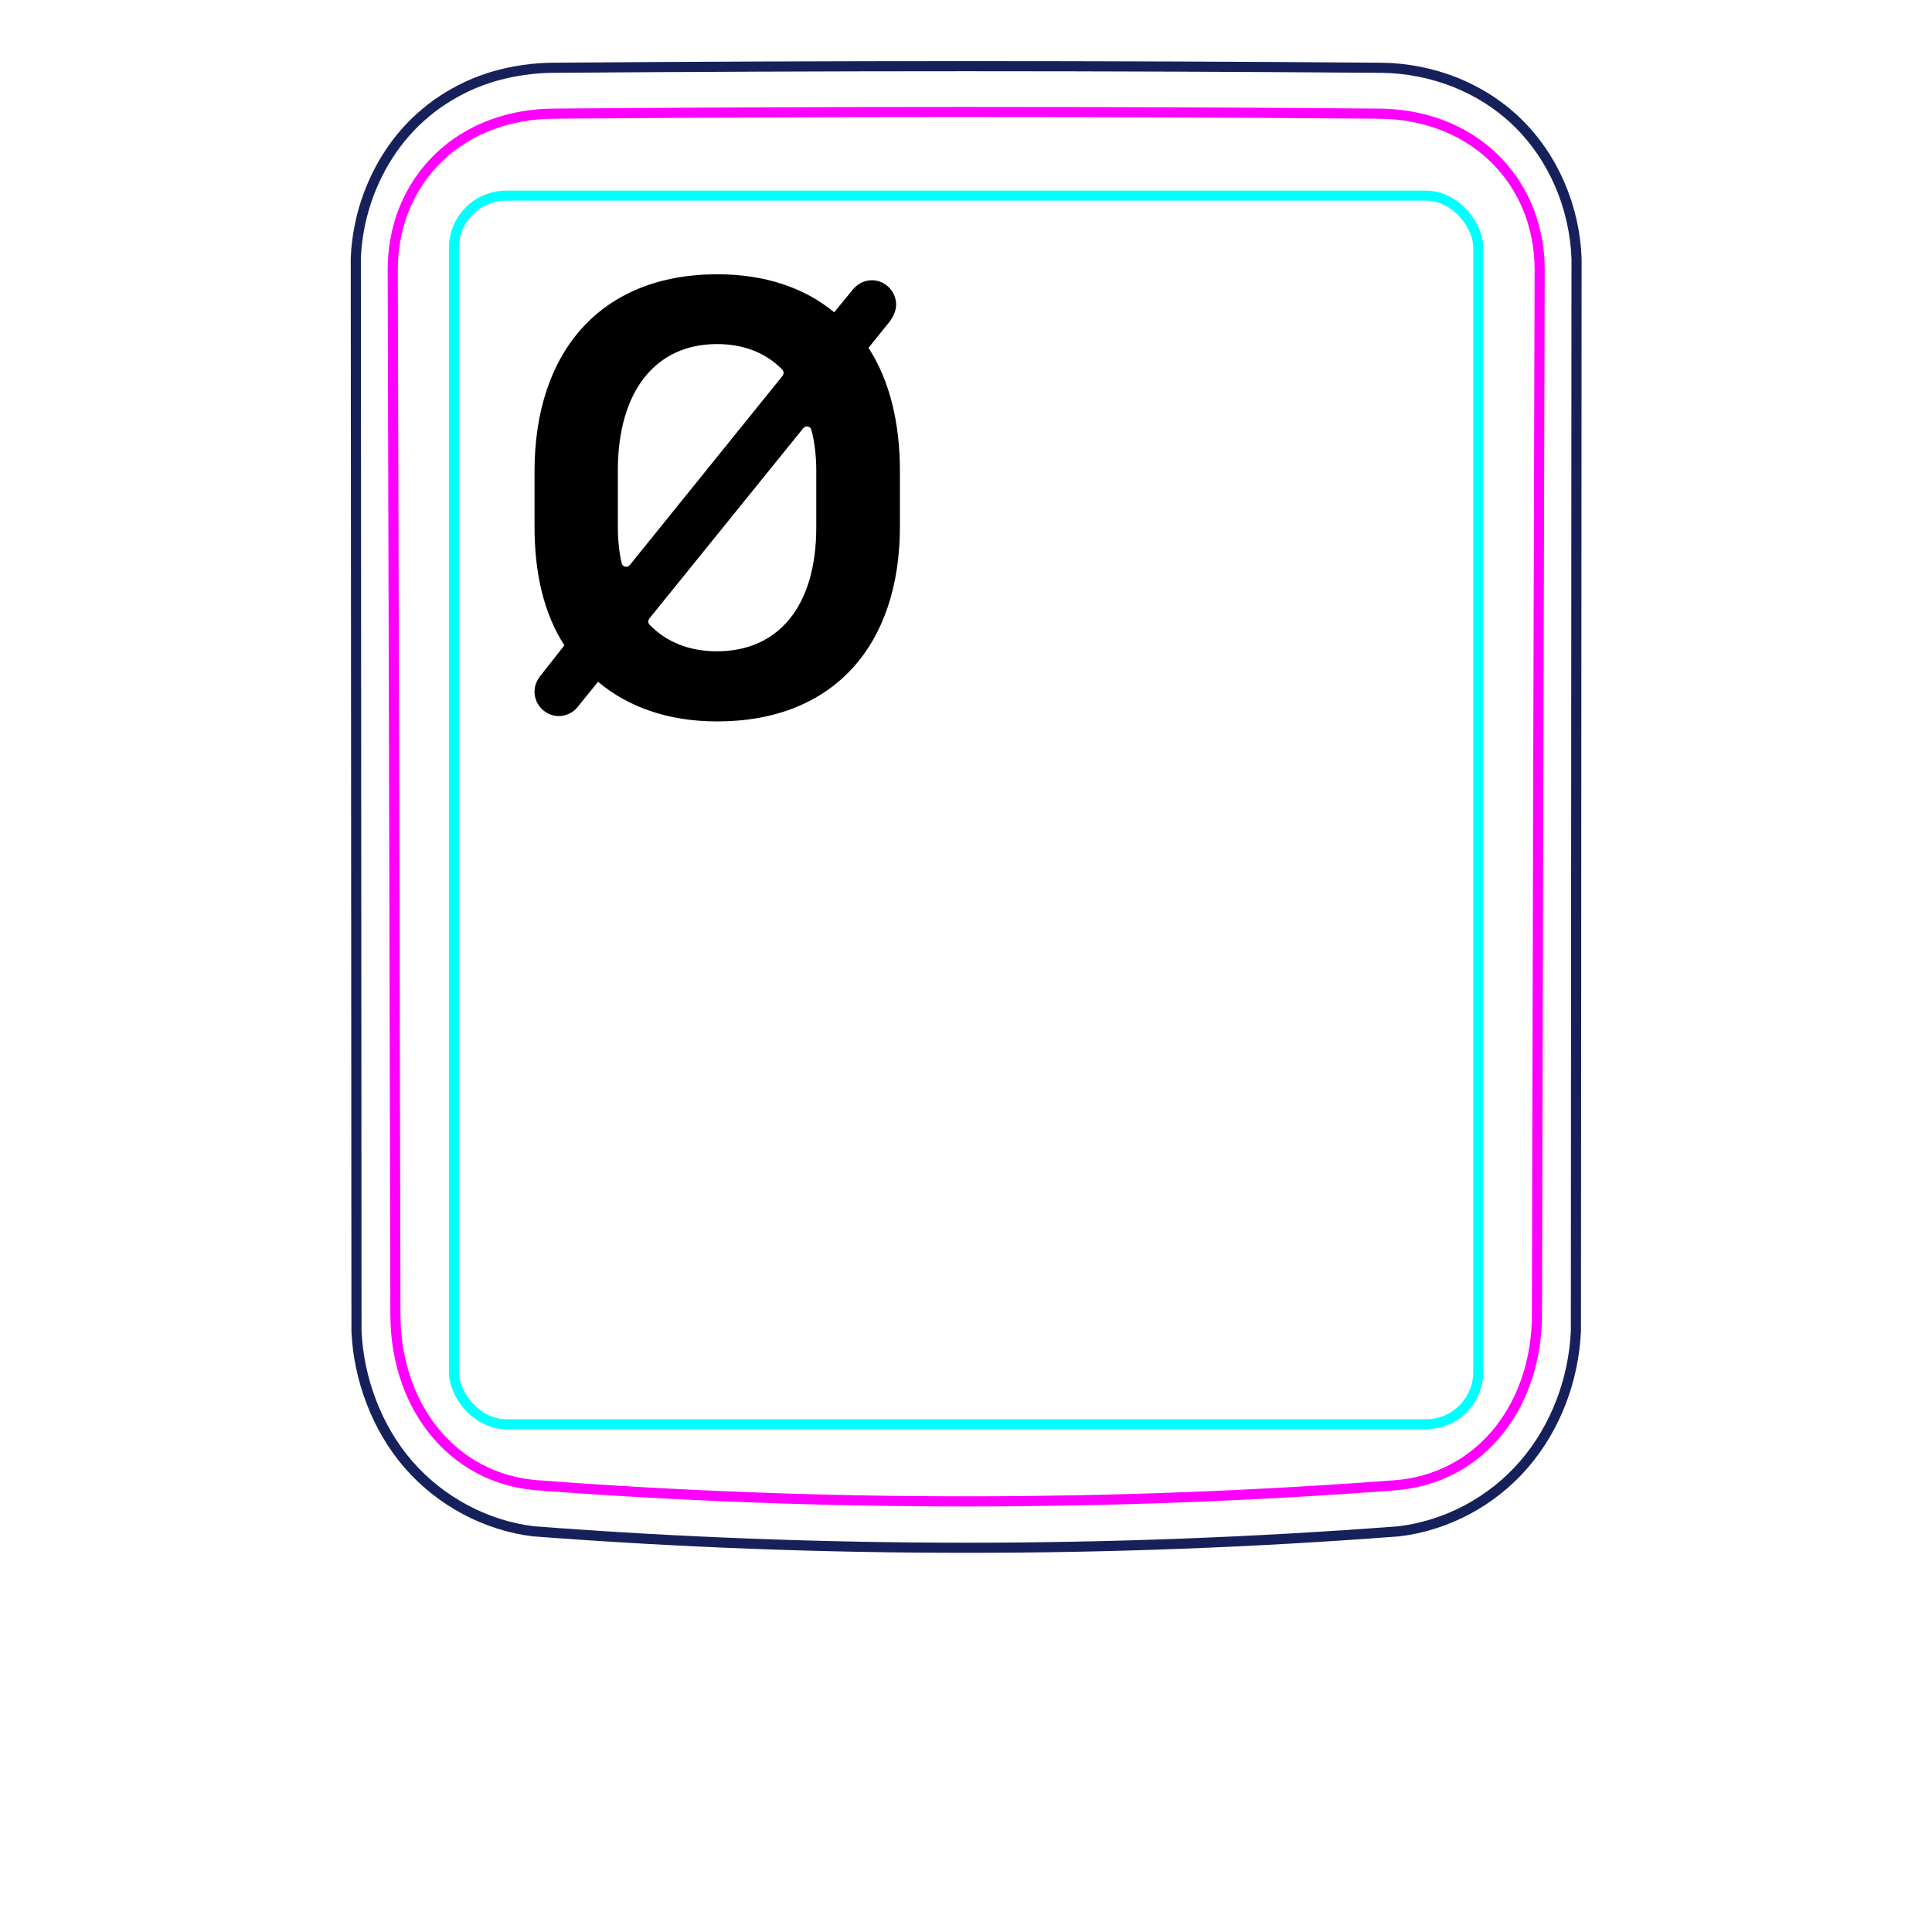 <svg width="54" height="54" viewBox="0 0 54 54" fill="none" xmlns="http://www.w3.org/2000/svg">
<path d="M11.416 40.933C10.97 40.419 10.622 39.819 10.378 39.181C10.136 38.549 9.994 37.878 9.964 37.206L9.945 7.223C9.966 6.682 10.066 6.139 10.238 5.623C10.324 5.365 10.428 5.115 10.548 4.873C10.668 4.633 10.805 4.4 10.958 4.179C11.11 3.96 11.279 3.752 11.463 3.558C11.646 3.365 11.844 3.188 12.054 3.025C12.263 2.864 12.485 2.719 12.715 2.591C12.945 2.463 13.184 2.352 13.43 2.259C13.584 2.202 13.742 2.15 13.902 2.107C14.062 2.063 14.224 2.027 14.386 1.997C14.549 1.967 14.713 1.943 14.877 1.926C15.042 1.909 15.208 1.898 15.374 1.895C19.251 1.865 23.128 1.849 27.005 1.849C30.882 1.849 34.76 1.864 38.637 1.895C39.323 1.905 40.017 2.041 40.659 2.294C40.981 2.422 41.291 2.579 41.583 2.765C41.876 2.952 42.151 3.168 42.401 3.41C42.906 3.899 43.311 4.495 43.592 5.143C43.877 5.801 44.039 6.513 44.065 7.223L44.047 37.206C44.016 37.877 43.877 38.549 43.635 39.181C43.39 39.819 43.04 40.418 42.594 40.933C42.15 41.447 41.608 41.878 41.006 42.198C40.411 42.514 39.758 42.723 39.095 42.801C31.047 43.414 22.964 43.414 14.916 42.801C14.252 42.723 13.6 42.512 13.006 42.196C12.403 41.875 11.861 41.446 11.416 40.933Z" stroke="#16215B" stroke-width="0.283" stroke-miterlimit="10"/>
<rect x="12.688" y="5.468" width="28.63" height="34.34" rx="1.46" stroke="#00FFFF" stroke-width="0.28"/>
<path d="M42.959 36.749C42.958 37.036 42.937 37.32 42.896 37.601C42.854 37.881 42.793 38.158 42.708 38.431C42.686 38.5 42.664 38.568 42.639 38.636C42.615 38.703 42.589 38.771 42.562 38.838C42.508 38.971 42.448 39.101 42.383 39.228C42.252 39.482 42.099 39.723 41.922 39.951C41.878 40.007 41.831 40.063 41.784 40.118C41.737 40.172 41.688 40.224 41.639 40.276C41.541 40.379 41.436 40.476 41.329 40.568C41.22 40.66 41.107 40.746 40.989 40.826C40.93 40.866 40.87 40.905 40.808 40.941C40.747 40.978 40.684 41.014 40.621 41.048C40.368 41.182 40.104 41.287 39.832 41.365C39.763 41.385 39.694 41.402 39.625 41.418C39.555 41.434 39.485 41.448 39.415 41.461C39.273 41.486 39.132 41.503 38.989 41.514C37.005 41.664 35.016 41.776 33.018 41.851C32.019 41.889 31.017 41.917 30.014 41.936C29.513 41.945 29.009 41.952 28.508 41.957C28.006 41.962 27.505 41.964 27.003 41.964C24.998 41.964 22.997 41.927 20.999 41.851C20 41.814 19 41.767 18.004 41.711C17.506 41.682 17.008 41.652 16.511 41.619C16.014 41.587 15.517 41.552 15.022 41.514C14.737 41.492 14.458 41.444 14.186 41.367C14.05 41.329 13.916 41.283 13.783 41.23C13.717 41.204 13.652 41.175 13.586 41.145C13.522 41.115 13.457 41.083 13.395 41.05C13.144 40.917 12.908 40.759 12.691 40.575C12.636 40.529 12.582 40.481 12.53 40.433C12.478 40.383 12.426 40.332 12.376 40.281C12.277 40.178 12.183 40.07 12.095 39.958C12.007 39.846 11.924 39.729 11.847 39.609C11.809 39.549 11.772 39.488 11.736 39.425C11.699 39.363 11.665 39.3 11.632 39.236C11.499 38.98 11.392 38.715 11.307 38.443C11.264 38.307 11.227 38.168 11.195 38.028C11.179 37.958 11.164 37.888 11.151 37.817C11.138 37.746 11.125 37.676 11.115 37.605C11.073 37.321 11.053 37.036 11.052 36.749C11.03 27.017 11.005 17.284 10.977 7.552C10.976 7.255 11.002 6.963 11.056 6.675C11.082 6.531 11.116 6.389 11.157 6.248C11.178 6.177 11.199 6.107 11.224 6.037C11.248 5.968 11.273 5.899 11.301 5.832C11.411 5.561 11.547 5.305 11.709 5.064C11.75 5.004 11.792 4.945 11.836 4.886C11.88 4.828 11.926 4.771 11.973 4.715C12.067 4.603 12.166 4.497 12.271 4.397C12.48 4.197 12.708 4.02 12.957 3.866C13.206 3.712 13.467 3.585 13.739 3.484C13.875 3.433 14.014 3.389 14.154 3.351C14.226 3.332 14.297 3.314 14.368 3.298C14.439 3.282 14.512 3.268 14.584 3.256C14.872 3.205 15.164 3.179 15.459 3.177C17.372 3.161 19.291 3.15 21.217 3.142C22.18 3.137 23.145 3.135 24.111 3.133C24.594 3.132 25.076 3.131 25.56 3.131C26.042 3.13 26.526 3.13 27.008 3.13C28.939 3.13 30.865 3.134 32.79 3.141C33.753 3.145 34.714 3.15 35.675 3.156C36.637 3.162 37.595 3.169 38.552 3.177C38.847 3.179 39.137 3.205 39.423 3.255C39.708 3.304 39.988 3.379 40.263 3.481C40.332 3.506 40.4 3.533 40.468 3.562C40.535 3.591 40.601 3.621 40.667 3.653C40.798 3.717 40.925 3.786 41.048 3.862C41.293 4.014 41.522 4.19 41.733 4.392C41.787 4.442 41.839 4.494 41.888 4.547C41.938 4.6 41.986 4.655 42.033 4.71C42.127 4.821 42.215 4.936 42.296 5.056C42.377 5.176 42.452 5.3 42.52 5.428C42.555 5.493 42.588 5.558 42.619 5.625C42.65 5.692 42.68 5.76 42.708 5.828C42.735 5.896 42.762 5.965 42.785 6.035C42.809 6.105 42.832 6.175 42.852 6.246C42.894 6.387 42.928 6.53 42.955 6.674C43.009 6.962 43.035 7.255 43.034 7.552C43.006 17.284 42.98 27.017 42.958 36.749" stroke="#FF00FF" stroke-width="0.283" stroke-miterlimit="10" stroke-linecap="round" stroke-linejoin="round"/>
<path fill-rule="evenodd" clip-rule="evenodd" d="M15.133 18.854L15.775 18.037C15.204 17.158 14.94 16.033 14.94 14.714V13.176C14.94 9.81 16.812 7.666 20.046 7.666C21.382 7.666 22.49 8.043 23.316 8.729L23.834 8.096C23.966 7.938 24.151 7.833 24.371 7.833C24.74 7.833 25.047 8.14 25.047 8.518C25.047 8.694 24.959 8.861 24.863 8.993L24.274 9.722C24.863 10.627 25.153 11.805 25.153 13.176V14.714C25.153 18.037 23.298 20.164 20.046 20.164C18.675 20.164 17.55 19.759 16.715 19.056L16.153 19.75C16.03 19.909 15.836 20.014 15.617 20.014C15.248 20.014 14.94 19.706 14.94 19.329C14.94 19.144 15.019 18.986 15.133 18.854ZM17.269 14.741C17.269 15.095 17.306 15.444 17.376 15.742C17.401 15.85 17.536 15.876 17.606 15.79L21.87 10.508C21.913 10.455 21.912 10.379 21.864 10.33C21.405 9.859 20.784 9.617 20.038 9.617C18.324 9.617 17.269 10.935 17.269 13.15V14.741ZM20.038 18.204C21.752 18.204 22.815 16.947 22.815 14.741V13.15C22.815 12.747 22.769 12.35 22.678 12.013C22.65 11.908 22.518 11.886 22.45 11.97L18.152 17.285C18.109 17.338 18.11 17.415 18.158 17.464C18.627 17.945 19.265 18.204 20.038 18.204Z" fill="black"/>
</svg>
